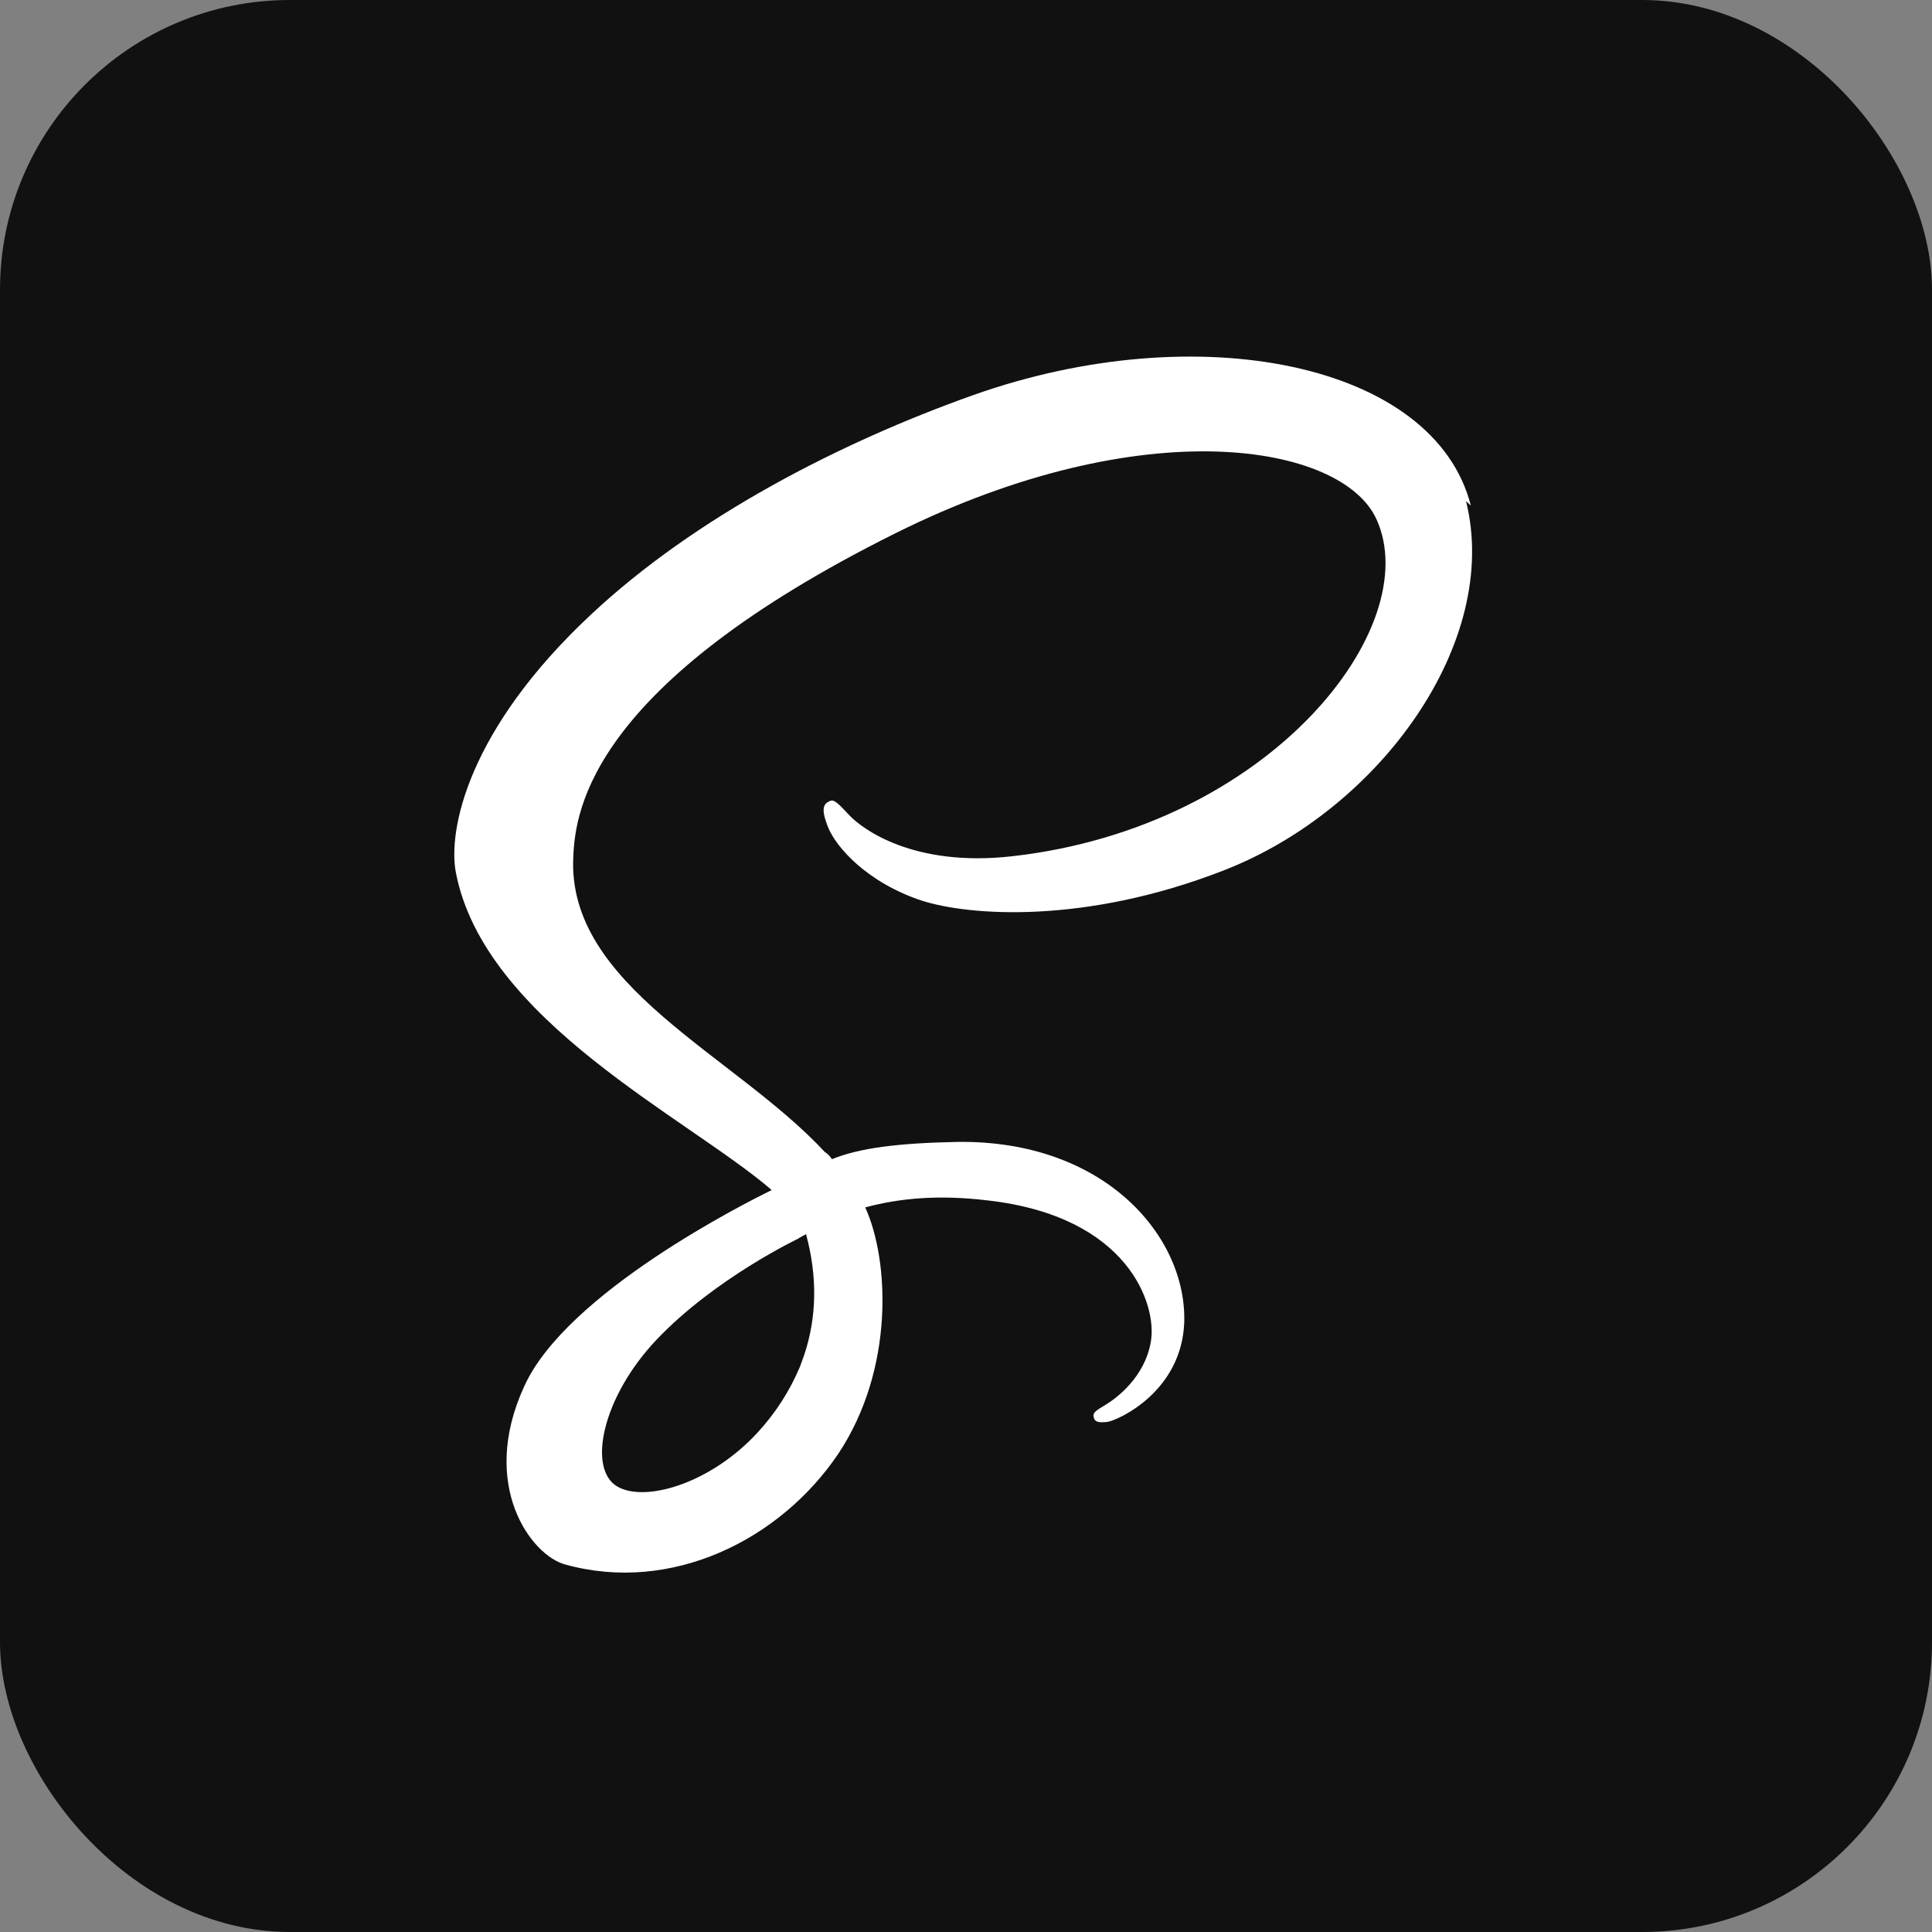 <svg width="20" height="20" viewBox="0 0 20 20" fill="none" xmlns="http://www.w3.org/2000/svg">
<rect x="0" y="0" width="20" height="20" fill="#808080" stroke="none"/>
<rect width="20" height="20" rx="3" fill="#111111"/>
<path d="M8.344 12.776C8.466 13.224 8.452 13.642 8.327 14.021L8.282 14.146C8.176 14.398 8.028 14.629 7.842 14.83C7.357 15.357 6.681 15.556 6.391 15.389C6.078 15.206 6.234 14.462 6.797 13.868C7.402 13.231 8.268 12.82 8.268 12.82V12.818L8.344 12.776ZM15.226 5.234C14.849 3.753 12.395 3.266 10.072 4.091C8.692 4.582 7.194 5.354 6.119 6.361C4.839 7.556 4.636 8.597 4.719 9.032C5.015 10.568 7.12 11.572 7.986 12.317V12.321C7.73 12.446 5.862 13.383 5.426 14.353C4.957 15.374 5.499 16.104 5.853 16.196C6.947 16.499 8.072 15.946 8.677 15.051C9.259 14.176 9.208 13.051 8.957 12.499C9.302 12.406 9.707 12.364 10.227 12.427C11.687 12.593 11.978 13.511 11.914 13.886C11.852 14.26 11.551 14.478 11.447 14.541C11.342 14.604 11.311 14.625 11.321 14.666C11.332 14.728 11.384 14.728 11.467 14.719C11.582 14.698 12.228 14.406 12.259 13.696C12.29 12.801 11.436 11.802 9.915 11.821C9.29 11.833 8.893 11.885 8.612 12C8.594 11.97 8.569 11.945 8.539 11.926C7.602 10.916 5.862 10.207 5.935 8.864C5.956 8.374 6.132 7.083 9.268 5.521C11.842 4.239 13.894 4.594 14.249 5.375C14.758 6.488 13.154 8.562 10.477 8.864C9.457 8.979 8.926 8.583 8.789 8.436C8.644 8.28 8.624 8.27 8.572 8.302C8.487 8.344 8.54 8.479 8.572 8.563C8.655 8.771 8.977 9.136 9.541 9.323C10.03 9.48 11.227 9.572 12.666 9.011C14.28 8.386 15.54 6.646 15.176 5.187L15.226 5.234Z" fill="white"/>
</svg>
